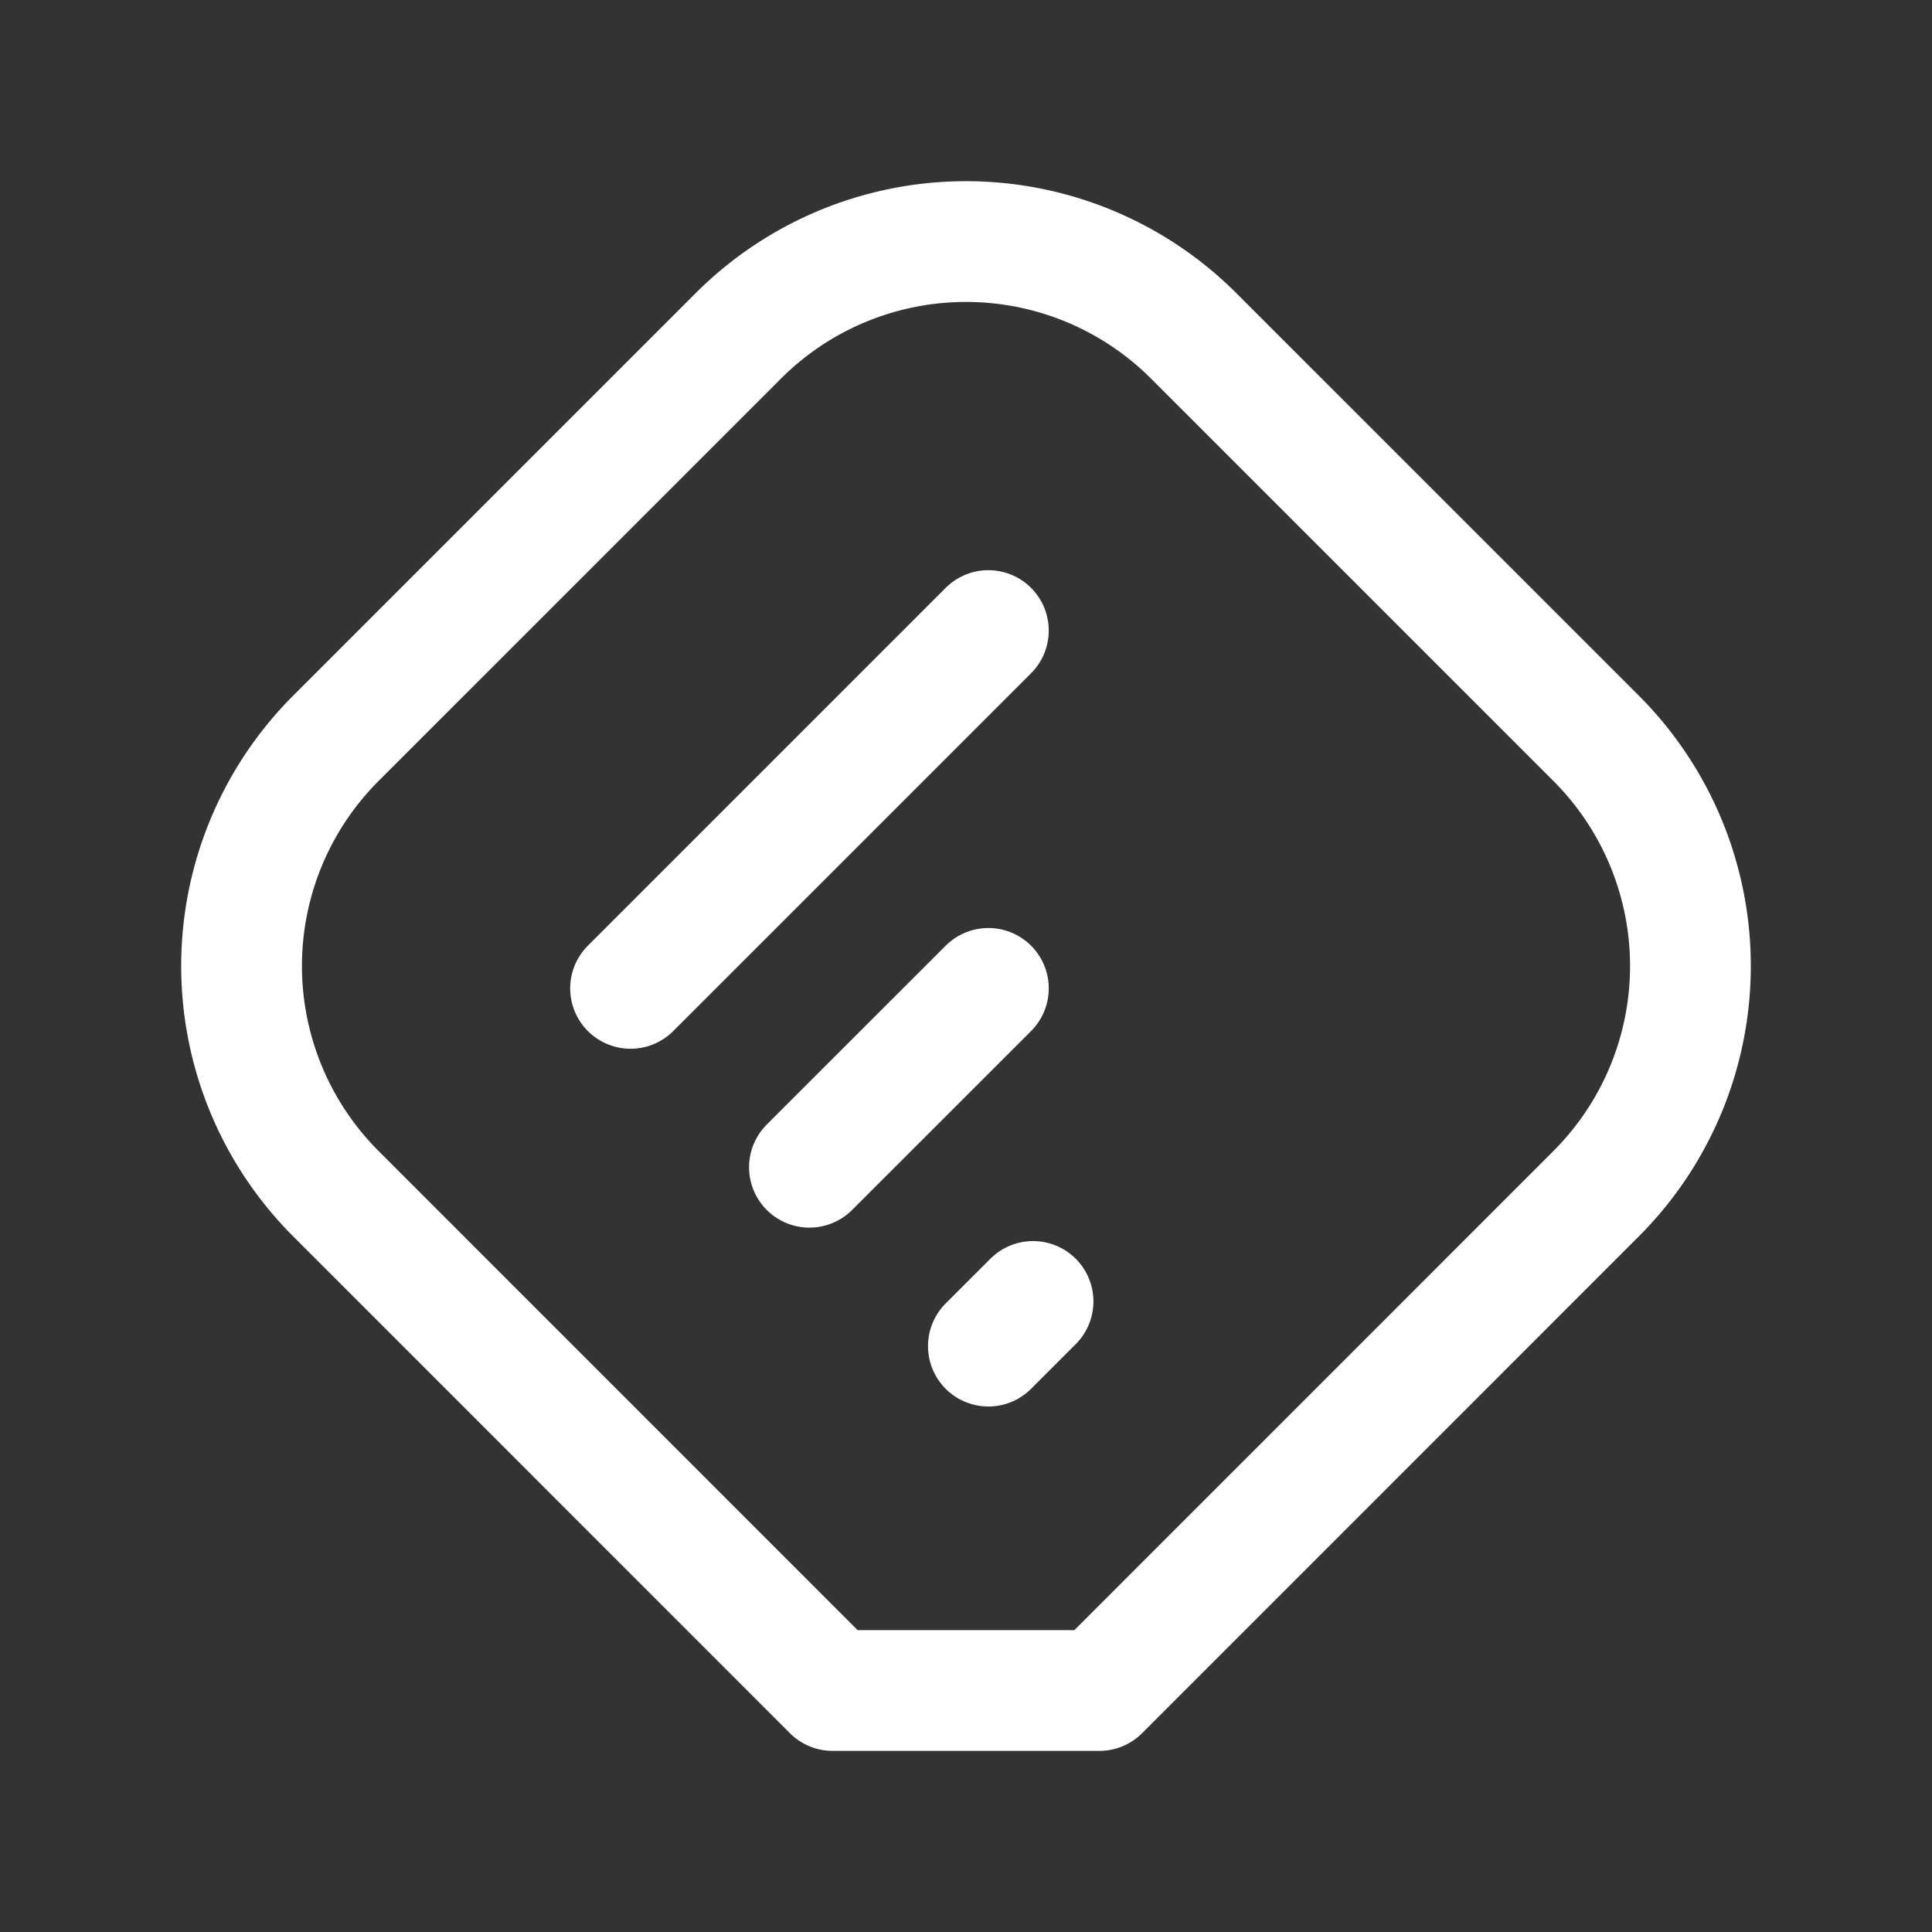 <svg xmlns="http://www.w3.org/2000/svg" class="icon icon-tabler icon-tabler-brand-feedly" width="24" height="24" viewBox="0 0 24 24" stroke-width="1.5" stroke="#ffffff" fill="none" stroke-linecap="round" stroke-linejoin="round"><rect x="0" y="0" width="24" height="24" fill="#333333" stroke="none"/>  <path stroke="none" d="M0 0h24v24H0z" fill="none"/>  <path d="M7.833 12.278l4.445 -4.445" />  <path d="M10.055 14.5l2.223 -2.222" />  <path d="M12.278 16.722l.555 -.555" />  <path d="M19.828 14.828a4 4 0 0 0 0 -5.656l-5 -5a4 4 0 0 0 -5.656 0l-5 5a4 4 0 0 0 0 5.656l6.171 6.172h3.314l6.171 -6.172z" /></svg>